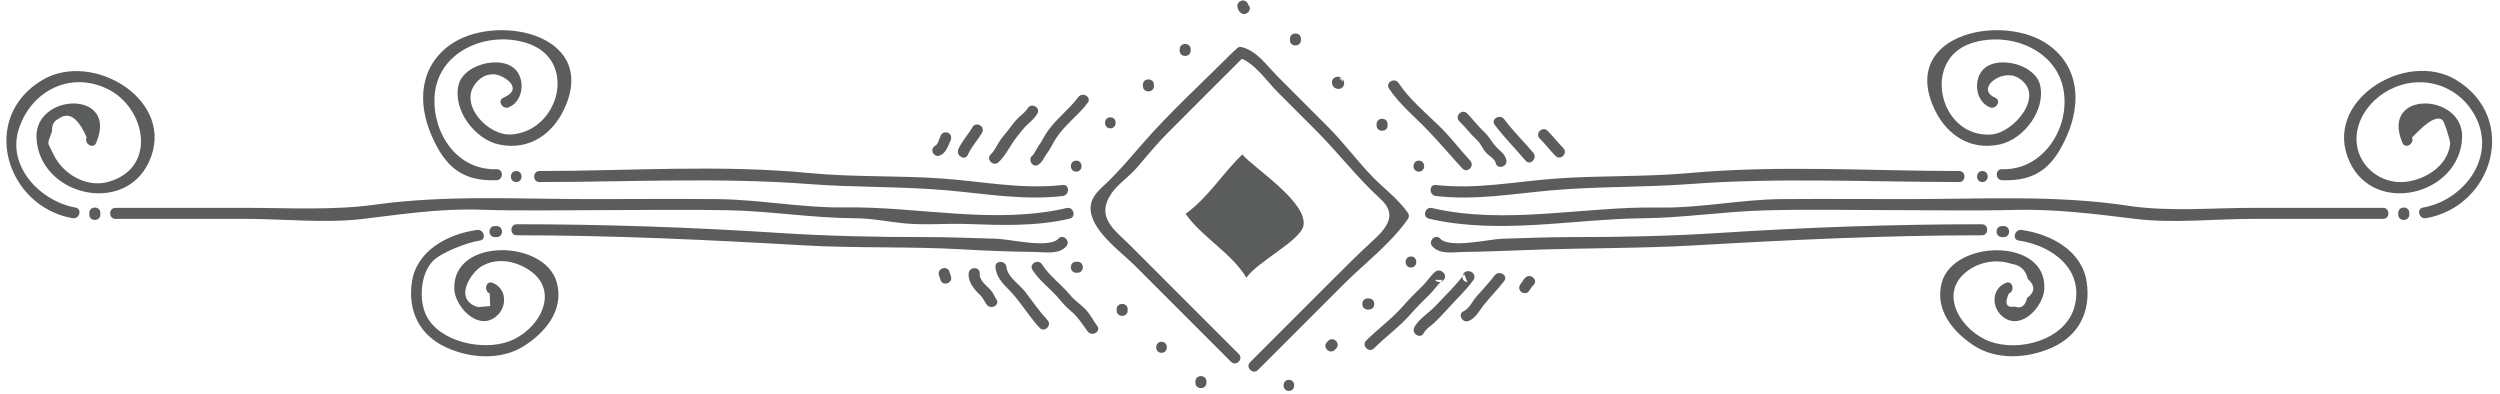 <?xml version="1.0" encoding="UTF-8"?>
<svg width="298px" height="47px" viewBox="0 0 298 47" version="1.1" xmlns="http://www.w3.org/2000/svg" xmlns:xlink="http://www.w3.org/1999/xlink">
    <!-- Generator: Sketch 52.2 (67145) - http://www.bohemiancoding.com/sketch -->
    <title>Group</title>
    <desc>Created with Sketch.</desc>
    <g id="Page-1" stroke="none" stroke-width="1" fill="none" fill-rule="evenodd">
        <g id="4899917" transform="translate(-43, -31)" fill="#5B5C5C">
            <g id="Group" transform="translate(43, 31)">
                <path d="M147.062,6.112 C143.405,9.774 139.503,13.308 136.108,17.214 C134.747,18.781 133.459,20.319 131.961,21.753 C131.103,22.574 130.124,23.327 130.009,24.6 C129.767,27.287 133.629,30.018 135.221,31.608 C139.061,35.447 142.897,39.29 146.737,43.129 C147.336,43.729 148.266,42.799 147.667,42.199 C144.815,39.347 141.962,36.498 139.113,33.645 C137.631,32.162 136.155,30.674 134.667,29.198 C132.908,27.453 130.507,25.888 132.525,22.999 C133.271,21.931 134.628,21.022 135.497,20.009 C136.696,18.609 137.839,17.204 139.141,15.894 C142.082,12.935 145.044,9.995 147.992,7.042 C148.591,6.442 147.661,5.512 147.062,6.112" id="Fill-4"></path>
                <path d="M147.677,6.886 C149.408,7.329 151.076,9.758 152.27,10.951 C153.816,12.496 155.356,14.048 156.903,15.593 C159.553,18.24 161.799,21.213 164.57,23.731 C166.594,25.571 165.325,27.156 163.665,28.668 C162.124,30.071 160.656,31.531 159.182,33.005 C155.793,36.394 152.403,39.785 149.013,43.175 C148.413,43.774 149.343,44.705 149.943,44.105 C153.332,40.715 156.723,37.325 160.112,33.935 C162.673,31.375 165.778,29.055 167.845,26.074 C167.969,25.894 167.968,25.589 167.845,25.41 C166.698,23.743 165.135,22.62 163.728,21.198 C161.817,19.265 160.234,17.056 158.3,15.13 C156.295,13.13 154.298,11.121 152.295,9.118 C150.99,7.813 149.864,6.088 148.027,5.618 C147.206,5.408 146.856,6.676 147.677,6.886" id="Fill-5"></path>
                <path d="M148.086,18.414 C145.73,20.658 144.039,23.522 141.321,25.487 C143.276,28.285 146.76,30.115 148.571,33.101 C149.856,31.202 155.028,28.684 155.368,26.902 C155.9,24.11 149.504,20.073 148.086,18.414" id="Fill-6"></path>
                <path d="M127.15,24.798 C118.494,26.806 109.416,24.593 100.703,24.724 C95.599,24.8 90.604,23.779 85.491,23.734 C80.423,23.69 75.353,23.732 70.284,23.732 C61.788,23.732 53.181,23.221 44.759,24.388 C39.671,25.094 34.435,24.776 29.279,24.776 C24.109,24.775 18.939,24.774 13.768,24.774 C12.922,24.773 12.92,26.089 13.768,26.089 C18.939,26.09 24.109,26.09 29.279,26.09 C33.833,26.091 38.77,26.639 43.285,26.093 C47.907,25.534 52.507,24.841 57.197,24.995 C62.036,25.154 66.894,25.047 71.735,25.047 C76.785,25.047 81.844,24.954 86.891,25.063 C91.963,25.172 96.896,25.997 101.982,26.018 C104.021,26.026 105.928,26.455 107.933,26.637 C110.326,26.855 112.824,26.614 115.235,26.699 C119.365,26.844 123.447,27.006 127.5,26.066 C128.324,25.875 127.975,24.606 127.15,24.798" id="Fill-7"></path>
                <path d="M11.961,25.582 C11.961,25.513 11.961,25.444 11.961,25.375 C11.961,24.529 10.646,24.528 10.646,25.375 C10.646,25.444 10.646,25.513 10.646,25.582 C10.646,26.428 11.961,26.43 11.961,25.582" id="Fill-8"></path>
                <path d="M9.001,24.741 C4.81,24.005 0.783,19.816 2.252,15.343 C3.75,10.785 8.423,8.429 12.864,10.628 C17.389,12.867 18.796,20.05 12.886,21.686 C10.25,22.416 7.447,20.689 6.378,18.41 C5.584,16.718 5.594,17.386 6.204,15.651 C6.161,14.914 6.418,14.416 6.975,14.159 C8.183,13.266 9.298,14.003 10.324,16.372 C9.993,17.141 11.126,17.812 11.459,17.035 C14.182,10.691 4.084,11.038 4.349,16.459 C4.68,23.241 14.736,25.737 17.739,19.339 C21.161,12.051 11.11,5.962 5.079,9.519 C-2.507,13.992 0.676,24.609 8.652,26.01 C9.48,26.155 9.835,24.887 9.001,24.741" id="Fill-9"></path>
                <path d="M126.679,22.049 C121.774,22.607 117.146,21.62 112.254,21.276 C107.013,20.907 101.694,21.132 96.456,20.626 C85.834,19.599 74.989,20.379 64.306,20.386 C63.46,20.387 63.458,21.702 64.306,21.701 C75.028,21.694 85.783,21.127 96.456,21.942 C101.981,22.362 107.574,22.203 113.084,22.706 C117.716,23.127 122.032,23.893 126.679,23.365 C127.511,23.27 127.521,21.954 126.679,22.049" id="Fill-10"></path>
                <path d="M61.534,21.701 C62.38,21.701 62.381,20.386 61.534,20.386 C60.687,20.386 60.686,21.701 61.534,21.701" id="Fill-11"></path>
                <path d="M59.189,20.167 C54.565,20.33 51.583,16.015 51.797,11.572 C52.059,6.134 58.029,3.617 62.789,5.13 C68.94,7.085 66.703,15.603 60.978,16.029 C58.202,16.235 54.752,12.542 56.607,10.059 C57.181,9.291 57.864,8.822 58.891,8.855 C59.898,8.888 62.641,10.51 60.005,11.648 C59.23,11.982 59.899,13.116 60.669,12.783 C62.57,11.963 62.712,8.872 60.887,7.855 C58.959,6.781 55.203,7.863 54.662,10.119 C53.939,13.137 56.622,16.598 59.444,17.213 C63.181,18.027 66.102,15.867 67.477,12.491 C70.976,3.9 58.895,1.542 53.612,5.377 C49.989,8.008 49.756,12.3 51.456,16.186 C53.082,19.902 55.093,21.627 59.189,21.483 C60.033,21.453 60.037,20.138 59.189,20.167" id="Fill-12"></path>
                <path d="M126.162,28.445 C125.059,29.659 120.36,28.502 118.829,28.46 C116.023,28.385 113.218,28.257 110.411,28.26 C104.545,28.268 98.678,28.141 92.823,27.763 C82.453,27.092 72.001,26.73 61.594,26.73 C60.748,26.73 60.747,28.046 61.594,28.046 C72.957,28.046 84.382,28.585 95.721,29.242 C102.104,29.612 108.513,29.355 114.887,29.731 C117.703,29.897 120.581,30 123.397,30.035 C124.624,30.051 126.193,30.366 127.092,29.375 C127.66,28.75 126.732,27.817 126.162,28.445" id="Fill-13"></path>
                <path d="M59.202,26.948 C59.13,26.948 59.057,26.948 58.984,26.948 C58.138,26.948 58.136,28.263 58.984,28.263 C59.057,28.263 59.13,28.263 59.202,28.263 C60.049,28.263 60.049,26.948 59.202,26.948" id="Fill-14"></path>
                <path d="M56.852,27.407 C53.303,27.923 49.618,29.9 49.091,33.668 C48.61,37.095 49.993,39.956 53.221,41.428 C56.138,42.758 59.799,42.956 62.5,41.22 C64.976,39.63 67.261,36.987 66.375,33.69 C64.985,28.516 53.894,28.294 54.153,34.459 C54.236,36.461 56.723,39.218 58.806,37.958 C60.514,36.925 60.55,34.455 58.724,33.714 C57.94,33.396 57.599,34.668 58.375,34.982 C58.393,35.483 58.411,35.982 58.429,36.482 C57.943,36.524 57.458,36.566 56.972,36.607 C53.982,35.697 56.132,32.488 57.426,31.727 C59.214,30.675 61.446,31.095 63.093,32.202 C66.88,34.747 64.239,39.388 60.645,40.702 C57.54,41.837 52.45,40.788 50.842,37.666 C49.894,35.825 50.115,32.676 51.563,31.149 C52.546,30.113 55.638,28.903 57.202,28.675 C58.037,28.553 57.681,27.285 56.852,27.407" id="Fill-15"></path>
                <path d="M170.335,26.066 C178.699,28.007 187.446,26.107 195.851,26.018 C200.706,25.966 205.41,25.22 210.249,25.081 C215.525,24.93 220.82,25.047 226.098,25.047 C230.725,25.047 235.365,25.146 239.99,25.022 C244.921,24.89 249.687,25.497 254.549,26.093 C259.076,26.648 263.984,26.091 268.554,26.09 C273.725,26.09 278.895,26.09 284.066,26.089 C284.912,26.089 284.913,24.773 284.066,24.774 C278.895,24.774 273.725,24.775 268.554,24.776 C263.668,24.776 258.506,25.257 253.686,24.527 C245.064,23.22 236.264,23.732 227.55,23.732 C222.481,23.732 217.41,23.693 212.343,23.734 C207.449,23.774 202.649,24.827 197.77,24.738 C188.855,24.575 179.529,26.85 170.684,24.798 C169.861,24.606 169.509,25.875 170.335,26.066" id="Fill-16"></path>
                <path d="M287.187,25.582 C287.187,25.513 287.187,25.444 287.187,25.375 C287.187,24.529 285.872,24.528 285.872,25.375 C285.872,25.444 285.872,25.513 285.872,25.582 C285.872,26.428 287.187,26.43 287.187,25.582" id="Fill-17"></path>
                <path d="M289.182,26.01 C297.224,24.597 300.273,14.059 292.755,9.519 C286.729,5.88 276.695,12.096 280.095,19.339 C283.1,25.74 293.155,23.242 293.485,16.459 C293.75,11.04 283.65,10.686 286.375,17.035 C286.708,17.811 287.841,17.142 287.51,16.372 C287.554,16.474 290.137,13.28 291.175,14.357 C291.412,14.602 292.092,16.797 292.061,17.12 C291.792,19.949 288.67,21.691 286.174,21.706 C283.379,21.722 280.887,19.479 280.893,16.571 C280.898,13.981 282.743,11.731 284.97,10.628 C288.793,8.732 293.265,10.187 295.17,14.09 C297.515,18.892 293.589,23.906 288.832,24.741 C288,24.887 288.353,26.155 289.182,26.01" id="Fill-18"></path>
                <path d="M171.155,23.365 C175.798,23.893 180.117,23.128 184.749,22.706 C190.26,22.203 195.853,22.352 201.378,21.942 C212.053,21.148 222.805,21.694 233.528,21.701 C234.375,21.702 234.376,20.387 233.528,20.386 C222.831,20.379 212.019,19.663 201.378,20.626 C196.135,21.1 190.824,20.907 185.58,21.276 C180.685,21.62 176.066,22.607 171.155,22.049 C170.314,21.954 170.322,23.27 171.155,23.365" id="Fill-19"></path>
                <path d="M236.301,21.701 C237.147,21.701 237.148,20.386 236.301,20.386 C235.453,20.386 235.452,21.701 236.301,21.701" id="Fill-20"></path>
                <path d="M238.645,21.483 C242.741,21.627 244.752,19.902 246.378,16.186 C248.078,12.3 247.845,8.008 244.222,5.377 C238.939,1.542 226.858,3.9 230.357,12.491 C231.732,15.867 234.653,18.027 238.389,17.213 C241.212,16.598 243.894,13.137 243.171,10.119 C242.631,7.863 238.875,6.781 236.947,7.855 C235.122,8.872 235.264,11.963 237.165,12.783 C237.934,13.115 238.605,11.983 237.83,11.648 C235.426,10.611 238.576,8.116 240.549,9.264 C243.977,11.257 240.038,15.832 237.385,16.03 C231.163,16.495 228.963,7.059 235.045,5.13 C239.626,3.677 245.39,5.983 246.03,11.096 C246.6,15.64 243.311,20.331 238.645,20.167 C237.799,20.138 237.8,21.453 238.645,21.483" id="Fill-21"></path>
                <path d="M170.742,29.375 C171.641,30.366 173.21,30.051 174.437,30.035 C177.043,30.002 179.677,29.892 182.29,29.794 C188.886,29.546 195.514,29.624 202.113,29.242 C213.452,28.585 224.878,28.046 236.24,28.046 C237.086,28.046 237.087,26.73 236.24,26.73 C225.832,26.73 215.383,27.092 205.011,27.763 C199.157,28.141 193.289,28.268 187.423,28.26 C184.617,28.257 181.81,28.376 179.006,28.46 C177.557,28.503 172.774,29.658 171.672,28.445 C171.102,27.818 170.174,28.75 170.742,29.375" id="Fill-22"></path>
                <path d="M238.633,28.263 C238.705,28.263 238.777,28.263 238.849,28.263 C239.696,28.263 239.698,26.948 238.849,26.948 C238.777,26.948 238.705,26.948 238.633,26.948 C237.786,26.948 237.784,28.263 238.633,28.263" id="Fill-23"></path>
                <path d="M240.632,28.675 C244.694,29.267 248.481,32.168 247.27,36.585 C246.202,40.486 240.758,42.006 237.189,40.702 C233.83,39.474 231.004,35.077 234.388,32.397 C235.898,31.201 237.991,30.845 239.781,31.455 C240.828,31.602 241.468,32.193 241.701,33.229 C242.62,34.052 242.591,34.82 241.614,35.533 C241.408,36.486 240.915,36.823 240.133,36.545 C239.141,36.704 238.916,36.184 239.459,34.982 C240.234,34.668 239.895,33.396 239.11,33.714 C237.284,34.454 237.319,36.924 239.029,37.958 C241.136,39.232 243.568,36.463 243.681,34.459 C244.034,28.286 232.839,28.551 231.458,33.69 C230.577,36.968 232.863,39.633 235.333,41.22 C238.04,42.96 241.689,42.738 244.613,41.428 C247.852,39.976 249.223,37.087 248.744,33.668 C248.217,29.91 244.523,27.923 240.982,27.407 C240.154,27.285 239.796,28.553 240.632,28.675" id="Fill-24"></path>
                <path d="M169.126,20.462 C169.972,20.462 169.974,19.146 169.126,19.146 C168.28,19.146 168.279,20.462 169.126,20.462" id="Fill-25"></path>
                <path d="M165.402,14.953 C165.402,14.9 165.402,14.848 165.402,14.796 C165.402,13.95 164.087,13.948 164.087,14.796 C164.087,14.848 164.087,14.9 164.087,14.953 C164.087,15.799 165.402,15.8 165.402,14.953" id="Fill-26"></path>
                <path d="M158.79,9.964 C158.8,10.006 158.81,10.048 158.82,10.09 C158.87,10.305 159.065,10.499 159.279,10.55 C159.322,10.56 159.363,10.57 159.406,10.58 C160.229,10.773 160.58,9.505 159.755,9.311 C159.713,9.301 159.671,9.292 159.629,9.281 C159.782,9.434 159.936,9.588 160.088,9.741 C160.078,9.698 160.068,9.656 160.058,9.614 C159.864,8.79 158.596,9.139 158.79,9.964" id="Fill-27"></path>
                <path d="M155.074,4.782 C155.074,4.729 155.074,4.677 155.074,4.625 C155.074,3.778 153.758,3.777 153.758,4.625 C153.758,4.677 153.758,4.729 153.758,4.782 C153.758,5.628 155.074,5.629 155.074,4.782" id="Fill-28"></path>
                <path d="M148.779,0.561 C148.79,0.611 148.803,0.662 148.815,0.713 C148.779,0.36 148.538,0.055 148.158,0.055 C147.829,0.055 147.464,0.357 147.5,0.713 C147.531,1.027 147.612,1.27 147.849,1.491 C148.467,2.068 149.399,1.14 148.779,0.561" id="Fill-29"></path>
                <path d="M141.93,6.033 C141.93,5.981 141.93,5.929 141.93,5.877 C141.93,5.03 140.615,5.029 140.615,5.877 C140.615,5.929 140.615,5.981 140.615,6.033 C140.615,6.879 141.93,6.881 141.93,6.033" id="Fill-30"></path>
                <path d="M136.232,10.102 C136.232,10.154 136.232,10.206 136.232,10.258 C136.232,11.105 137.548,11.106 137.548,10.258 C137.548,10.206 137.548,10.154 137.548,10.102 C137.548,9.256 136.232,9.254 136.232,10.102" id="Fill-31"></path>
                <path d="M132.352,15.298 C133.198,15.298 133.2,13.982 132.352,13.982 C131.506,13.982 131.505,15.298 132.352,15.298" id="Fill-32"></path>
                <path d="M128.284,20.462 C129.13,20.462 129.132,19.146 128.284,19.146 C127.438,19.146 127.436,20.462 128.284,20.462" id="Fill-33"></path>
                <path d="M128.284,32.511 C128.336,32.511 128.388,32.511 128.44,32.511 C129.287,32.511 129.288,31.195 128.44,31.195 C128.388,31.195 128.336,31.195 128.284,31.195 C127.438,31.195 127.436,32.511 128.284,32.511" id="Fill-34"></path>
                <path d="M133.103,36.86 C133.103,36.913 133.103,36.965 133.103,37.018 C133.103,37.863 134.418,37.865 134.418,37.018 C134.418,36.965 134.418,36.913 134.418,36.86 C134.418,36.014 133.103,36.013 133.103,36.86" id="Fill-35"></path>
                <path d="M138.455,42.056 C139.301,42.056 139.303,40.741 138.455,40.741 C137.609,40.741 137.608,42.056 138.455,42.056" id="Fill-36"></path>
                <path d="M143.808,45.624 C143.808,45.571 143.808,45.519 143.808,45.467 C143.808,44.621 142.492,44.619 142.492,45.467 C142.492,45.519 142.492,45.571 142.492,45.624 C142.492,46.47 143.808,46.471 143.808,45.624" id="Fill-37"></path>
                <path d="M153.634,46.595 C154.481,46.595 154.482,45.279 153.634,45.279 C152.788,45.279 152.787,46.595 153.634,46.595" id="Fill-39"></path>
                <path d="M159.107,41.707 C159.159,41.655 159.211,41.603 159.263,41.551 C159.863,40.951 158.932,40.021 158.333,40.62 C158.281,40.673 158.228,40.725 158.177,40.777 C157.578,41.376 158.507,42.307 159.107,41.707" id="Fill-40"></path>
                <path d="M163.024,36.893 C163.075,36.893 163.127,36.893 163.179,36.893 C164.026,36.893 164.028,35.577 163.179,35.577 C163.127,35.577 163.075,35.577 163.024,35.577 C162.177,35.577 162.175,36.893 163.024,36.893" id="Fill-41"></path>
                <path d="M168.187,31.885 C169.033,31.885 169.035,30.57 168.187,30.57 C167.341,30.57 167.339,31.885 168.187,31.885" id="Fill-42"></path>
                <path d="M165.568,10.552 C166.803,12.436 168.665,13.932 170.212,15.554 C171.625,17.035 172.942,18.595 174.321,20.087 C174.896,20.711 175.824,19.778 175.251,19.157 C174.015,17.819 172.906,16.336 171.583,15.049 C169.958,13.471 167.949,11.787 166.704,9.888 C166.241,9.183 165.103,9.841 165.568,10.552" id="Fill-43"></path>
                <path d="M173.944,14.446 C174.385,14.889 174.804,15.341 175.202,15.822 C175.564,16.257 176.027,16.601 176.364,17.056 C176.626,17.409 176.808,17.81 177.096,18.149 C177.413,18.525 178.178,18.93 178.288,19.421 C178.472,20.247 179.741,19.897 179.557,19.071 C179.435,18.525 179.119,18.246 178.72,17.881 C178.205,17.41 177.884,16.962 177.5,16.391 C177.198,15.943 176.786,15.627 176.421,15.237 C175.892,14.674 175.422,14.067 174.874,13.516 C174.277,12.915 173.347,13.844 173.944,14.446" id="Fill-44"></path>
                <path d="M178.166,14.877 C179.294,16.387 180.64,17.709 181.842,19.147 C182.386,19.797 183.312,18.862 182.772,18.217 C181.642,16.866 180.361,15.632 179.302,14.213 C178.802,13.542 177.659,14.197 178.166,14.877" id="Fill-45"></path>
                <path d="M183.535,16.514 C184.198,17.17 184.76,17.918 185.415,18.582 C186.01,19.187 186.94,18.257 186.345,17.652 C185.691,16.988 185.128,16.24 184.465,15.584 C183.861,14.989 182.931,15.918 183.535,16.514" id="Fill-46"></path>
                <path d="M128.525,11.58 C127.466,13.01 126.019,14.07 124.969,15.505 C124.503,16.142 124.192,16.874 123.723,17.5 C123.617,17.641 123.215,18.427 123.12,18.49 C122.415,18.953 123.074,20.092 123.783,19.626 C124.306,19.282 124.393,18.812 124.774,18.317 C125.214,17.745 125.461,17.147 125.851,16.529 C126.869,14.917 128.524,13.78 129.66,12.245 C130.165,11.563 129.024,10.907 128.525,11.58" id="Fill-47"></path>
                <path d="M122.508,12.897 C122.209,13.383 121.78,13.659 121.378,14.045 C120.912,14.491 120.557,15.042 120.152,15.541 C119.825,15.945 119.485,16.333 119.195,16.766 C118.827,17.315 118.584,17.945 118.097,18.405 C117.481,18.987 118.412,19.916 119.028,19.335 C119.894,18.517 120.441,17.28 121.192,16.341 C121.643,15.777 122.047,15.207 122.593,14.728 C123.013,14.359 123.349,14.04 123.643,13.561 C124.087,12.837 122.95,12.176 122.508,12.897" id="Fill-48"></path>
                <path d="M115.926,15.153 C115.404,16.06 114.654,16.819 114.234,17.785 C113.901,18.555 115.034,19.225 115.37,18.45 C115.79,17.482 116.54,16.724 117.062,15.817 C117.485,15.082 116.349,14.419 115.926,15.153" id="Fill-49"></path>
                <path d="M112.166,16.093 C112.048,16.344 111.963,16.605 111.855,16.859 C111.808,16.97 111.757,17.085 111.689,17.185 C111.666,17.221 111.551,17.321 111.619,17.296 C111.285,17.418 111.059,17.741 111.159,18.105 C111.247,18.425 111.633,18.687 111.968,18.563 C112.8,18.257 112.993,17.415 113.301,16.758 C113.452,16.436 113.391,16.048 113.066,15.857 C112.78,15.69 112.317,15.77 112.166,16.093" id="Fill-50"></path>
                <path d="M123.071,32.176 C123.987,33.606 125.323,34.467 126.353,35.751 C126.786,36.289 127.239,36.725 127.766,37.179 C128.572,37.873 129.028,38.678 129.653,39.51 C130.156,40.178 131.298,39.524 130.789,38.846 C130.291,38.184 129.94,37.434 129.356,36.837 C128.776,36.243 128.074,35.803 127.548,35.157 C126.491,33.86 125.128,32.952 124.208,31.513 C123.753,30.802 122.614,31.46 123.071,32.176" id="Fill-51"></path>
                <path d="M118.658,31.845 C118.803,33.331 119.869,34.058 120.79,35.113 C121.891,36.377 122.781,37.853 123.927,39.079 C124.506,39.698 125.435,38.767 124.857,38.149 C123.916,37.142 123.066,35.927 122.238,34.826 C121.564,33.929 120.088,33.019 119.973,31.845 C119.891,31.01 118.575,31.001 118.658,31.845" id="Fill-52"></path>
                <path d="M115.461,32.596 C115.411,33.308 115.743,33.936 116.178,34.478 C116.385,34.736 116.617,34.96 116.852,35.192 C117.201,35.537 117.332,35.93 117.619,36.313 C118.12,36.983 119.262,36.328 118.754,35.649 C118.558,35.386 118.459,35.077 118.274,34.807 C118.089,34.539 117.848,34.333 117.617,34.107 C117.205,33.703 116.733,33.212 116.776,32.596 C116.835,31.751 115.519,31.756 115.461,32.596" id="Fill-53"></path>
                <path d="M111.912,32.771 C111.96,32.966 112.05,33.142 112.1,33.335 C112.306,34.156 113.575,33.808 113.368,32.986 C113.319,32.792 113.228,32.615 113.18,32.422 C112.973,31.601 111.705,31.949 111.912,32.771" id="Fill-54"></path>
                <path d="M172.054,32.507 C172.026,32.482 171.999,32.456 171.971,32.43 C171.7,32.176 171.315,32.189 171.041,32.43 C170.433,32.966 170.01,33.675 169.411,34.241 C168.642,34.966 167.915,35.718 167.218,36.512 C165.891,38.025 164.258,39.189 162.85,40.593 C162.251,41.192 163.18,42.122 163.781,41.523 C165.187,40.12 166.82,38.953 168.148,37.442 C168.846,36.648 169.575,35.901 170.341,35.171 C170.924,34.616 171.381,33.88 171.971,33.36 C171.661,33.36 171.351,33.36 171.041,33.36 C171.069,33.386 171.097,33.412 171.124,33.438 C171.741,34.017 172.673,33.089 172.054,32.507" id="Fill-55"></path>
                <path d="M174.799,33.607 C174.84,33.616 174.881,33.626 174.922,33.635 C174.791,33.313 174.66,32.991 174.529,32.669 C173.558,34.031 172.257,35.234 171.117,36.459 C170.38,37.252 169.052,38.059 168.577,39.034 C168.207,39.791 169.341,40.459 169.712,39.698 C169.956,39.199 170.598,38.835 170.994,38.452 C171.569,37.896 172.113,37.321 172.649,36.726 C173.661,35.602 174.785,34.567 175.665,33.333 C175.907,32.993 175.659,32.456 175.271,32.367 C175.23,32.357 175.19,32.347 175.149,32.339 C174.324,32.148 173.974,33.416 174.799,33.607" id="Fill-56"></path>
                <path d="M178.166,32.829 C177.477,33.727 176.703,34.531 175.964,35.385 C175.483,35.943 175.16,36.78 174.454,37.106 C173.686,37.46 174.353,38.594 175.117,38.241 C175.928,37.868 176.341,37.018 176.868,36.358 C177.648,35.379 178.536,34.491 179.302,33.493 C179.817,32.822 178.675,32.165 178.166,32.829" id="Fill-57"></path>
                <path d="M181.842,33.072 C181.595,33.288 181.484,33.581 181.278,33.824 C181.048,34.095 181.012,34.488 181.278,34.754 C181.514,34.989 181.977,35.026 182.208,34.754 C182.411,34.515 182.539,34.207 182.772,34.002 C183.41,33.443 182.477,32.516 181.842,33.072" id="Fill-58"></path>
            </g>
        </g>
    </g>
</svg>
